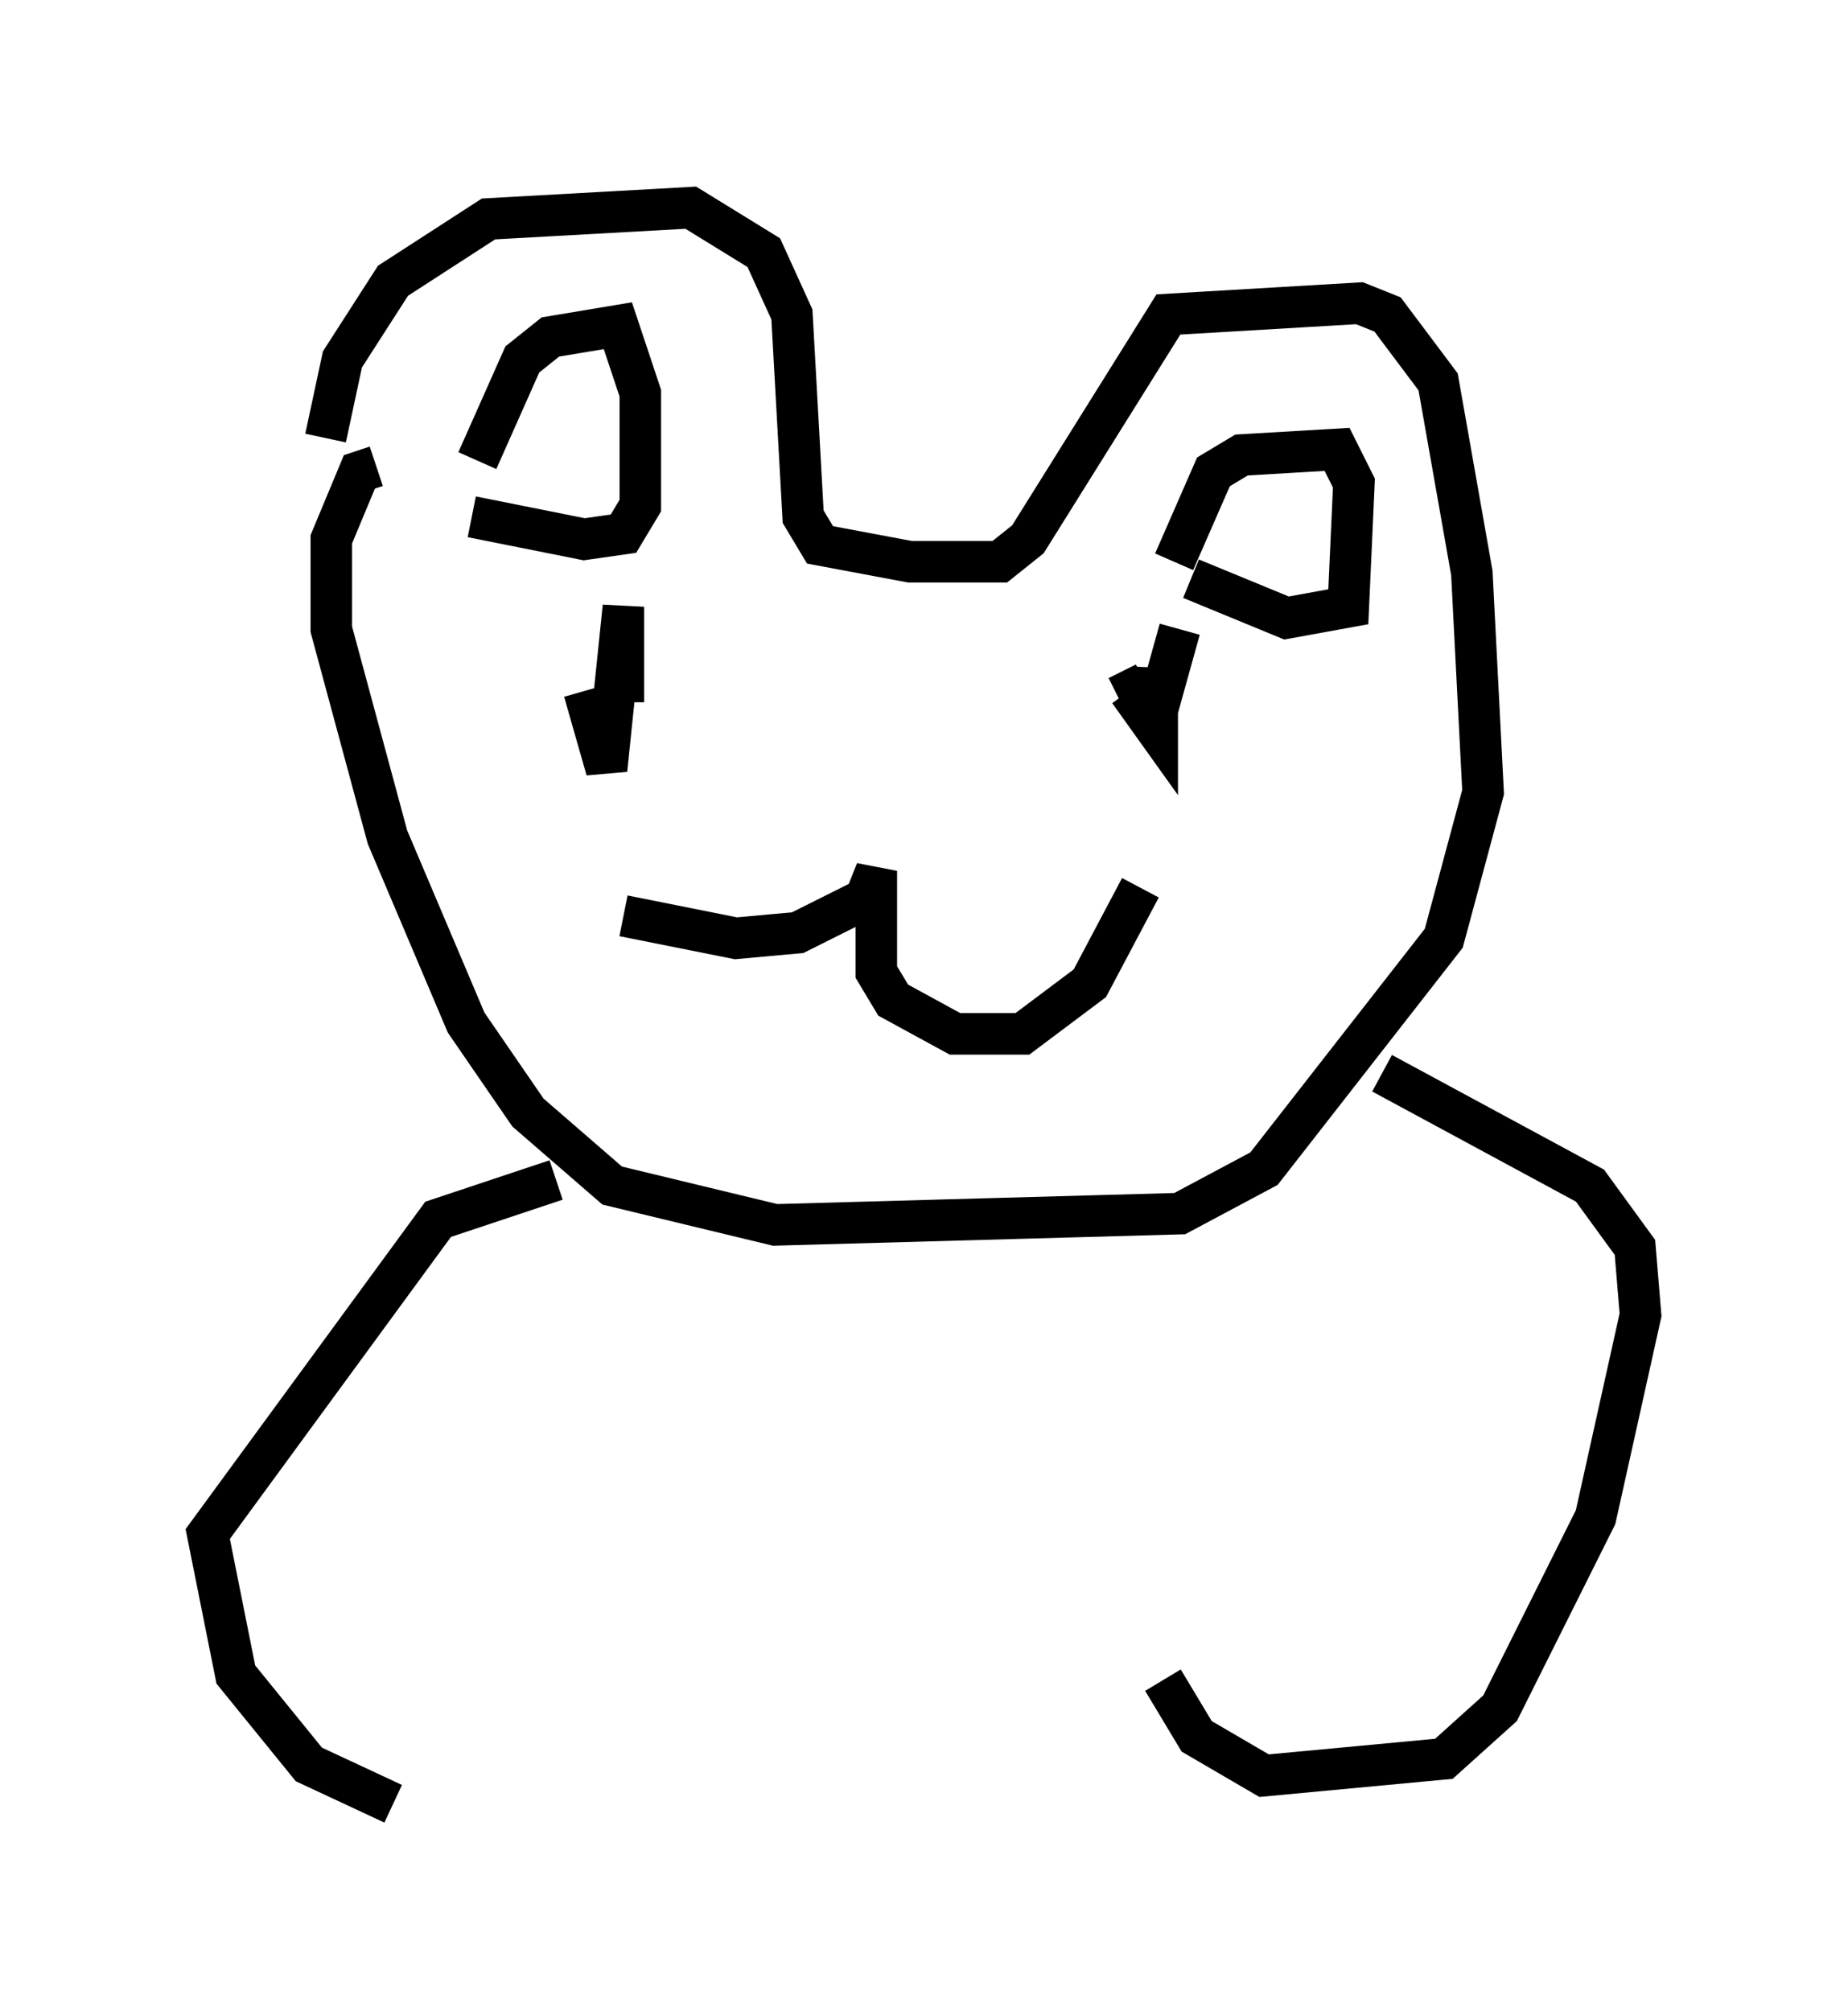 <?xml version="1.0" encoding="utf-8" ?>
<svg baseProfile="full" height="48.43" version="1.1" width="44.506" xmlns="http://www.w3.org/2000/svg" xmlns:ev="http://www.w3.org/2001/xml-events" xmlns:xlink="http://www.w3.org/1999/xlink"><defs /><rect fill="white" height="48.43" width="44.506" x="0" y="0" /><path d="M8.112, 13.525 m-0.271, -2.977 l0.406, -1.894 1.218, -1.894 l2.3, -1.488 4.871, -0.271 l1.759, 1.083 0.677, 1.488 l0.271, 4.871 0.406, 0.677 l2.165, 0.406 2.165, 0.0 l0.677, -0.541 3.383, -5.413 l4.601, -0.271 0.677, 0.271 l1.218, 1.624 0.812, 4.601 l0.271, 5.277 -0.947, 3.518 l-4.33, 5.548 -2.03, 1.083 l-9.743, 0.271 -3.924, -0.947 l-2.03, -1.759 -1.488, -2.165 l-1.894, -4.465 -1.353, -5.007 l0.0, -2.165 0.677, -1.624 l0.406, -0.135 m5.954, 10.825 l2.706, 0.541 1.488, -0.135 l1.624, -0.812 0.271, -0.677 l0.0, 2.436 0.406, 0.677 l1.488, 0.812 1.624, 0.0 l1.624, -1.218 1.218, -2.3 m0.947, -6.225 l-0.677, 2.436 0.135, -1.488 l0.0, 1.488 -0.677, -0.947 l-0.271, 0.135 m-12.855, -0.135 l0.541, 1.894 0.406, -3.924 l0.0, 2.3 m-3.518, -5.819 l1.083, -2.436 0.677, -0.541 l1.624, -0.271 0.541, 1.624 l0.0, 2.706 -0.406, 0.677 l-0.947, 0.135 -2.706, -0.541 m16.915, 1.083 l0.947, -2.165 0.677, -0.406 l2.3, -0.135 0.406, 0.812 l-0.135, 2.977 -1.488, 0.271 l-2.3, -0.947 m-15.291, 14.479 l-2.842, 0.947 -5.548, 7.578 l0.677, 3.383 1.759, 2.165 l2.03, 0.947 m23.816, -17.591 l5.007, 2.706 1.083, 1.488 l0.135, 1.624 -1.083, 4.871 l-2.3, 4.601 -1.353, 1.218 l-4.33, 0.406 -1.624, -0.947 l-0.812, -1.353 " fill="none" stroke="black" stroke-width="1" /></svg>